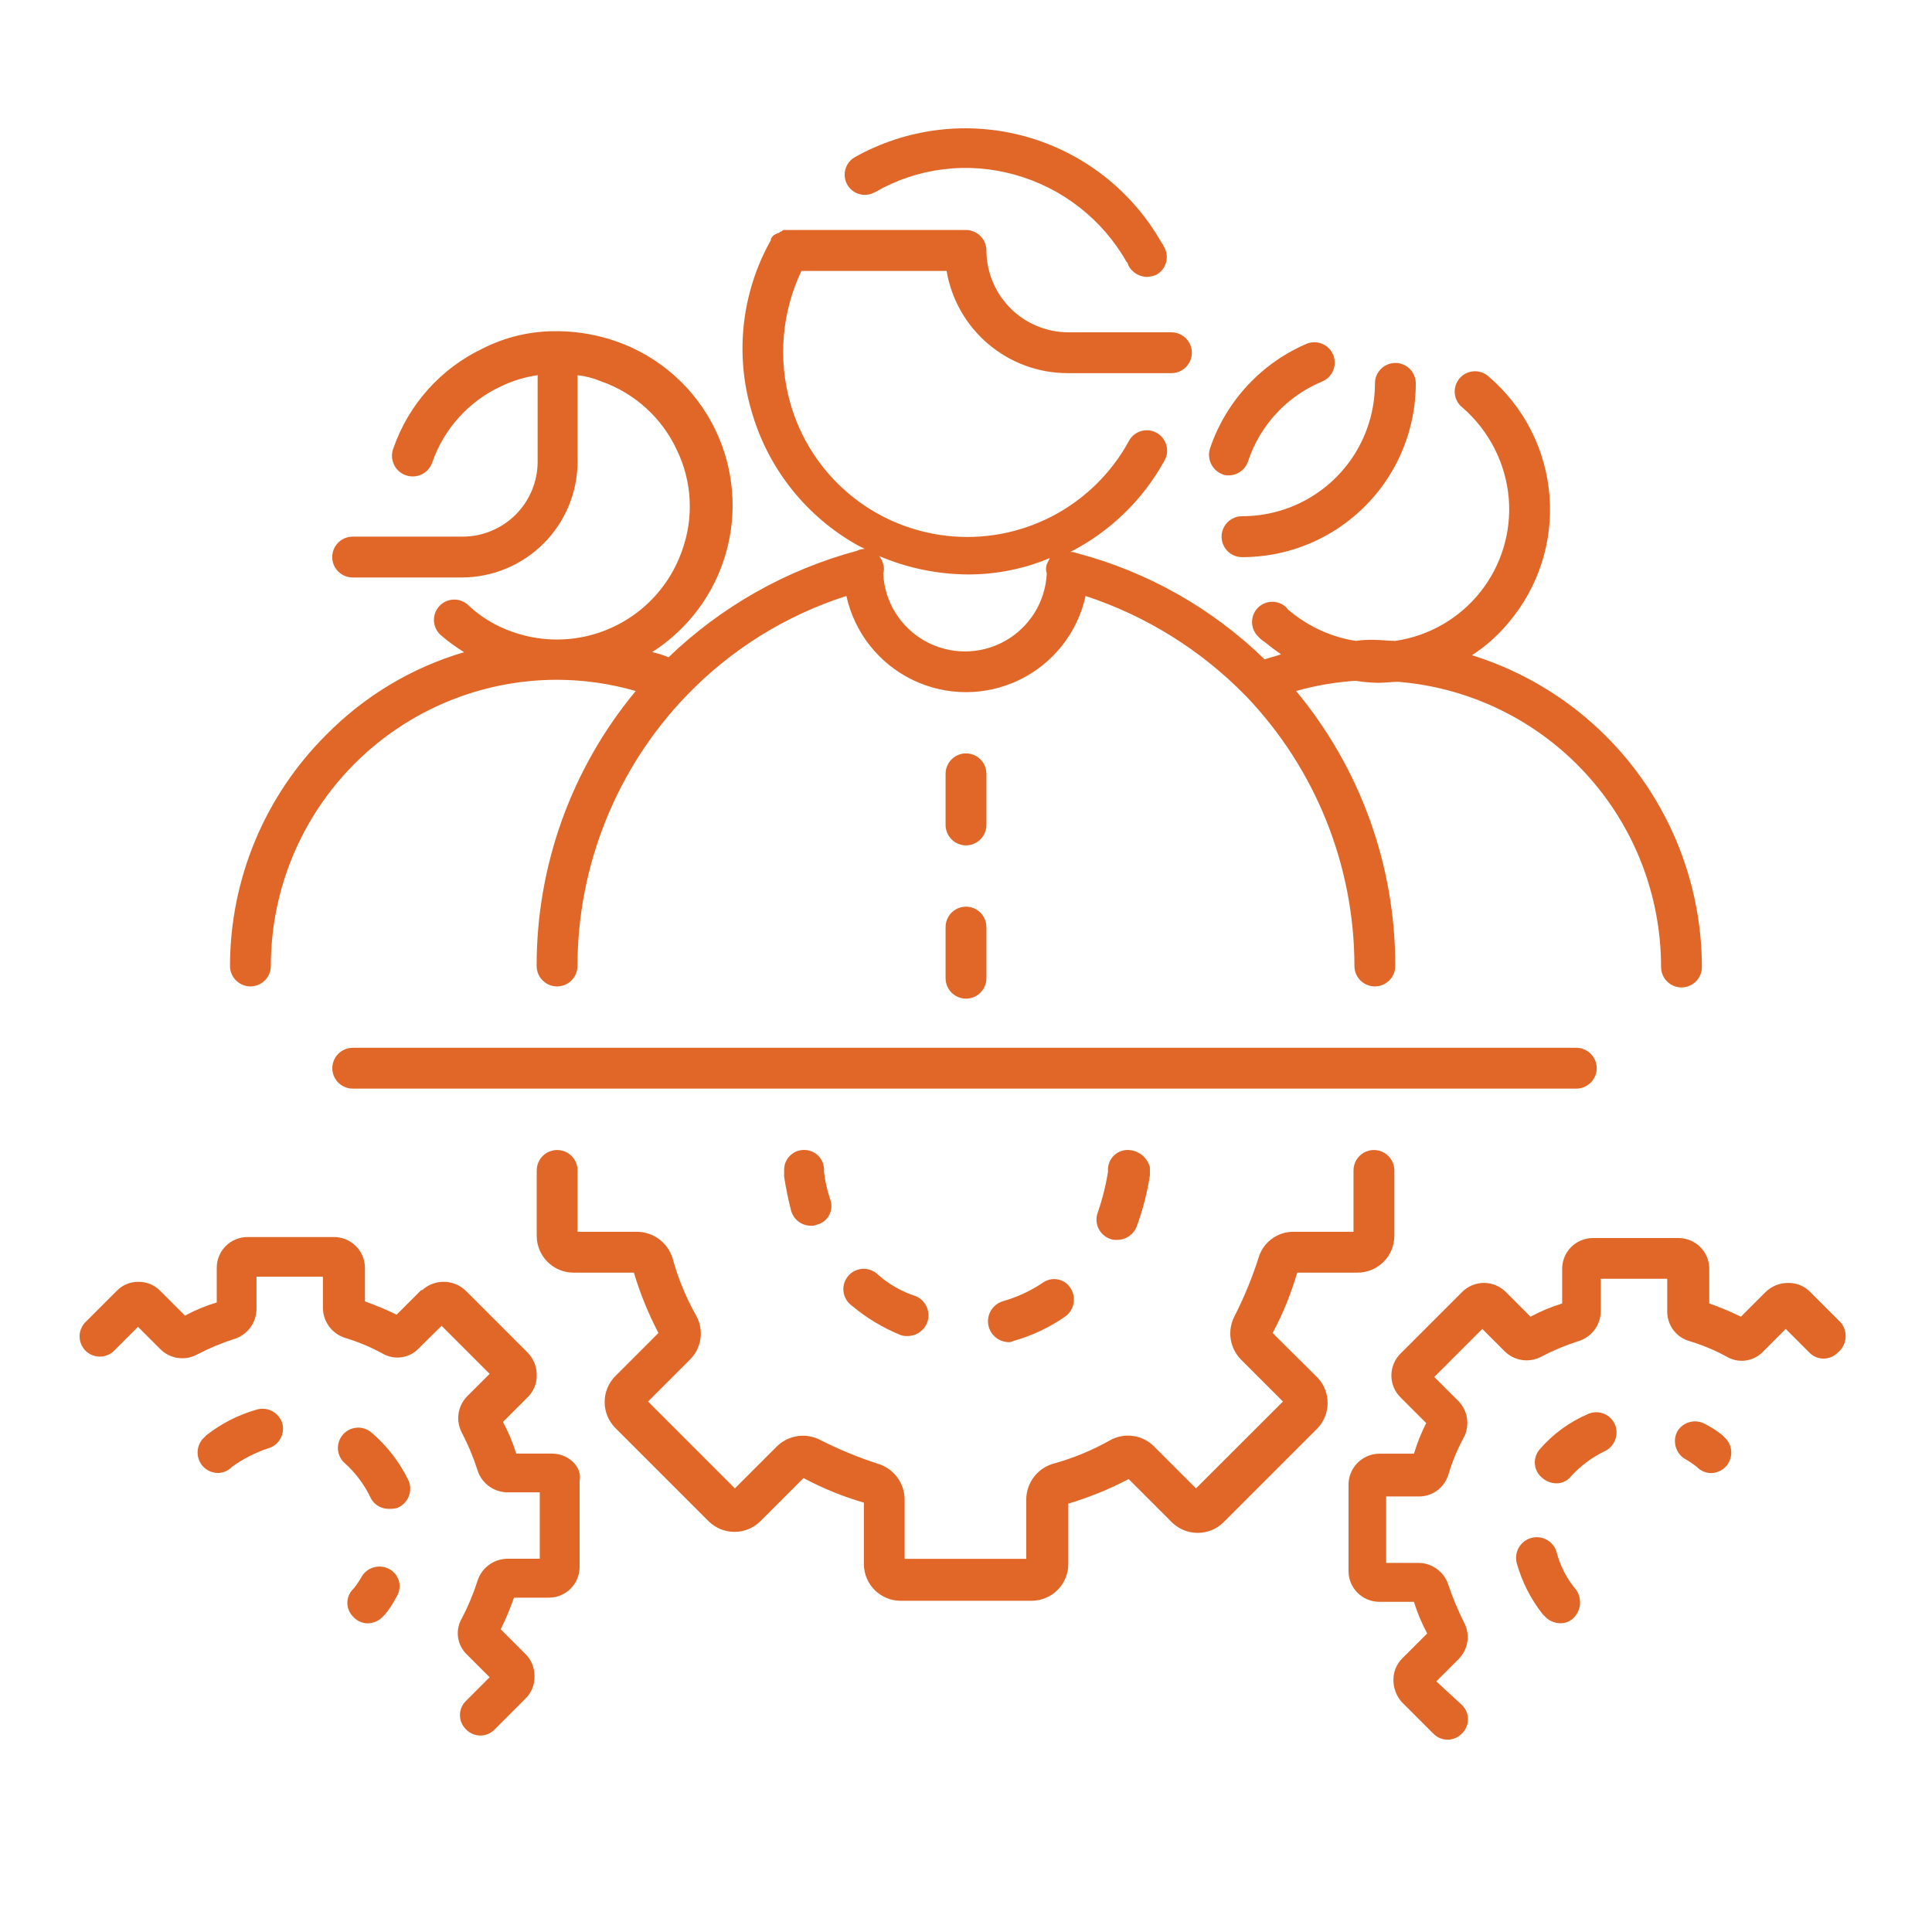 <svg xmlns="http://www.w3.org/2000/svg" xmlns:xlink="http://www.w3.org/1999/xlink" width="210" height="210" viewBox="0 0 210 210"><defs><style>.cls-1,.cls-2{fill:none;}.cls-2{clip-rule:evenodd;}.cls-3{clip-path:url(#clip-path);}.cls-4{fill:#fff;}.cls-5{clip-path:url(#clip-path-2);}.cls-6{fill:#e06727;}.cls-7{clip-path:url(#clip-path-3);}.cls-8{clip-path:url(#clip-path-4);}.cls-9{clip-path:url(#clip-path-5);}.cls-10{clip-path:url(#clip-path-6);}.cls-11{clip-path:url(#clip-path-7);}.cls-12{clip-path:url(#clip-path-8);}.cls-13{clip-path:url(#clip-path-9);}.cls-14{clip-path:url(#clip-path-10);}.cls-15{clip-path:url(#clip-path-11);}.cls-16{clip-path:url(#clip-path-12);}.cls-17{clip-path:url(#clip-path-13);}.cls-18{clip-path:url(#clip-path-14);}.cls-19{clip-path:url(#clip-path-15);}.cls-20{clip-path:url(#clip-path-16);}.cls-21{clip-path:url(#clip-path-17);}.cls-22{clip-path:url(#clip-path-18);}.cls-23{clip-path:url(#clip-path-19);}.cls-24{clip-path:url(#clip-path-20);}.cls-25{clip-path:url(#clip-path-21);}</style><clipPath id="clip-path"><rect class="cls-1" x="5" y="5" width="200" height="200"/></clipPath><clipPath id="clip-path-2"><path class="cls-2" d="M105.11,62.44a22.82,22.82,0,0,0,9-1.78l-.33.67a1.54,1.54,0,0,0,0,1,8.9,8.9,0,0,1-17.78,0,1.54,1.54,0,0,0,0-1,2.23,2.23,0,0,0-.44-.89A25,25,0,0,0,105.11,62.44ZM27.22,107.22h0A2.23,2.23,0,0,0,29.44,105a31.11,31.11,0,0,1,31-31.11h.22a31,31,0,0,1,8.44,1.22A46.67,46.67,0,0,0,58.33,105a2.22,2.22,0,0,0,4.44,0A42.48,42.48,0,0,1,74.56,75.67l.11-.11A41.72,41.72,0,0,1,92,64.78a13.31,13.31,0,0,0,26,0,43.18,43.18,0,0,1,17.33,10.78l.11.11A42.48,42.48,0,0,1,147.22,105a2.22,2.22,0,0,0,4.44,0,46.67,46.67,0,0,0-10.78-29.89A31.29,31.29,0,0,1,147.33,74a18.17,18.17,0,0,0,2.44.22c.78,0,1.56-.11,2.22-.11a31.1,31.1,0,0,1,28.56,31,2.22,2.22,0,1,0,4.44,0,35.55,35.55,0,0,0-25-33.89,17.35,17.35,0,0,0,4-3.56A19,19,0,0,0,161.89,41,2.21,2.21,0,1,0,159,44.33a14.74,14.74,0,0,1,5,9.89,14.46,14.46,0,0,1-12.33,15.44c-.78,0-1.56-.11-2.33-.11a12.08,12.08,0,0,0-2,.11,14.79,14.79,0,0,1-7.11-3.22c-.22-.11-.33-.33-.44-.44a2.2,2.2,0,0,0-3,3.22,3,3,0,0,0,.67.56c.56.44,1.11.89,1.78,1.33-.56.22-1.11.33-1.78.56A46.14,46.14,0,0,0,117,60.11a1.41,1.41,0,0,0-.67-.11,24.3,24.3,0,0,0,10.22-9.89A2.21,2.21,0,1,0,122.67,48a20,20,0,0,1-36.78-4.22,20.48,20.48,0,0,1,1.22-14.33h15.78A13.35,13.35,0,0,0,116,40.56h11.33a2.22,2.22,0,1,0,0-4.44H116.11a8.92,8.92,0,0,1-8.89-8.89A2.23,2.23,0,0,0,105,25H85.22c-.11,0-.11,0-.22.11s-.11,0-.22.11-.11.11-.22.11-.11.11-.22.11-.11.11-.22.11l-.11.11-.11.11c0,.11-.11.11-.11.22v.11a24.05,24.05,0,0,0-2.11,18.56A24.36,24.36,0,0,0,93.33,59.33l.67.33a2.09,2.09,0,0,0-.89.22A47.23,47.23,0,0,0,72.67,71.44a10.93,10.93,0,0,0-1.78-.56,18.92,18.92,0,0,0,6.89-24.11A18.84,18.84,0,0,0,67,37.11,19.83,19.83,0,0,0,60.78,36h-.22a17.39,17.39,0,0,0-8.11,1.89,18.84,18.84,0,0,0-9.67,10.78A2.25,2.25,0,1,0,47,50.22,14.28,14.28,0,0,1,54.44,42a13.79,13.79,0,0,1,4-1.22v9.44a8.16,8.16,0,0,1-8.11,8.11h-12a2.22,2.22,0,1,0,0,4.44H50.22A12.61,12.61,0,0,0,62.78,50.22V40.78a9.61,9.61,0,0,1,2.56.67,14.28,14.28,0,0,1,8.22,7.44,14.06,14.06,0,0,1,.56,11,14.4,14.4,0,0,1-18.44,8.78,13.13,13.13,0,0,1-4.78-2.89A2.21,2.21,0,1,0,48,69.11a19.66,19.66,0,0,0,2.44,1.78,34.87,34.87,0,0,0-15,9A35.49,35.49,0,0,0,25,105,2.23,2.23,0,0,0,27.22,107.22Z"/></clipPath><clipPath id="clip-path-3"><path class="cls-2" d="M95.11,20.89A19.68,19.68,0,0,1,110.33,19a20.2,20.2,0,0,1,12.11,9.44.84.84,0,0,1,.22.44,2.34,2.34,0,0,0,2,1.22,3.25,3.25,0,0,0,1-.22,2.19,2.19,0,0,0,.89-3,2.43,2.43,0,0,0-.33-.56,24.52,24.52,0,0,0-33.33-9.22,2.19,2.19,0,1,0,2.22,3.78Z"/></clipPath><clipPath id="clip-path-4"><path class="cls-2" d="M132.78,58.33A2.23,2.23,0,0,0,135,60.56a18.87,18.87,0,0,0,18.89-18.89,2.22,2.22,0,1,0-4.44,0A14.42,14.42,0,0,1,135,56.11,2.23,2.23,0,0,0,132.78,58.33Z"/></clipPath><clipPath id="clip-path-5"><path class="cls-2" d="M132.89,51.56a1.41,1.41,0,0,0,.67.11,2.23,2.23,0,0,0,2.11-1.56,14.22,14.22,0,0,1,8.11-8.67,2.22,2.22,0,0,0-1.67-4.11,19,19,0,0,0-10.56,11.33A2.27,2.27,0,0,0,132.89,51.56Z"/></clipPath><clipPath id="clip-path-6"><path class="cls-2" d="M173.56,116.11a2.23,2.23,0,0,0-2.22-2.22h-133a2.22,2.22,0,1,0,0,4.44h133A2.23,2.23,0,0,0,173.56,116.11Z"/></clipPath><clipPath id="clip-path-7"><path class="cls-2" d="M87.56,125a2.16,2.16,0,0,0-2.33,2.11v.78a37.8,37.8,0,0,0,.78,3.78,2.23,2.23,0,0,0,2.11,1.56,1.41,1.41,0,0,0,.67-.11,2.08,2.08,0,0,0,1.44-2.78,14.55,14.55,0,0,1-.67-3A2.14,2.14,0,0,0,87.56,125Z"/></clipPath><clipPath id="clip-path-8"><path class="cls-2" d="M95.44,138.56a2.21,2.21,0,1,0-2.89,3.33,20.1,20.1,0,0,0,5.33,3.22,1.89,1.89,0,0,0,.78.11,2.28,2.28,0,0,0,2.11-1.44,2.26,2.26,0,0,0-1.22-2.89A11.62,11.62,0,0,1,95.44,138.56Z"/></clipPath><clipPath id="clip-path-9"><path class="cls-2" d="M122.44,125a2.14,2.14,0,0,0-2,2.33,26,26,0,0,1-1.11,4.44,2.22,2.22,0,0,0,1.33,2.89,1.89,1.89,0,0,0,.78.11,2.28,2.28,0,0,0,2.11-1.44,29.08,29.08,0,0,0,1.44-5.56v-.89A2.51,2.51,0,0,0,122.44,125Z"/></clipPath><clipPath id="clip-path-10"><path class="cls-2" d="M113.33,139.44a15.38,15.38,0,0,1-4.33,2,2.27,2.27,0,0,0,.56,4.44.83.83,0,0,0,.56-.11,18.87,18.87,0,0,0,5.67-2.67,2.28,2.28,0,0,0,.56-3.11A2.11,2.11,0,0,0,113.33,139.44Z"/></clipPath><clipPath id="clip-path-11"><path class="cls-2" d="M138.33,144.89a33.79,33.79,0,0,0,2.67-6.56h6.56a4,4,0,0,0,4-4v-7.11a2.22,2.22,0,0,0-4.44,0v6.67h-6.56a3.93,3.93,0,0,0-3.78,2.89,43.09,43.09,0,0,1-2.56,6.22,4.05,4.05,0,0,0,.67,4.78l4.56,4.56L130,161.78l-4.56-4.56a4,4,0,0,0-4.78-.67,27.22,27.22,0,0,1-6.22,2.56,4.07,4.07,0,0,0-2.89,3.89v6.44H98.33V163a4.07,4.07,0,0,0-2.89-3.89,43.1,43.1,0,0,1-6.22-2.56,4.05,4.05,0,0,0-4.78.67l-4.56,4.56-9.44-9.44L75,147.78a4,4,0,0,0,.67-4.78,27.23,27.23,0,0,1-2.56-6.22,4.07,4.07,0,0,0-3.89-2.89H62.78v-6.67a2.22,2.22,0,0,0-4.44,0v7.11a4,4,0,0,0,4,4h6.56a36.89,36.89,0,0,0,2.67,6.56l-4.67,4.67a4,4,0,0,0,0,5.67L77,165.33a4,4,0,0,0,5.67,0l4.67-4.67a33.79,33.79,0,0,0,6.56,2.67V170a4,4,0,0,0,4,4h14.22a4,4,0,0,0,4-4v-6.56a36.89,36.89,0,0,0,6.56-2.67l4.67,4.67a4,4,0,0,0,5.67,0l10.11-10.11a4,4,0,0,0,0-5.67Z"/></clipPath><clipPath id="clip-path-12"><path class="cls-2" d="M187.33,156.11l-.11-.11a11,11,0,0,0-1.89-1.22,2.25,2.25,0,0,0-3,.78,2.28,2.28,0,0,0,.78,3,9.26,9.26,0,0,1,1.33.89,2.19,2.19,0,0,0,1.56.67,2.34,2.34,0,0,0,1.44-.56,2.25,2.25,0,0,0,.22-3.11Z"/></clipPath><clipPath id="clip-path-13"><path class="cls-2" d="M169.22,168.78a2.25,2.25,0,1,0-4.33,1.22,15.83,15.83,0,0,0,2.78,5.44l.11.11.33.33a2.34,2.34,0,0,0,1.44.56,2,2,0,0,0,1.67-.78,2.37,2.37,0,0,0-.11-3.11A10.09,10.09,0,0,1,169.22,168.78Z"/></clipPath><clipPath id="clip-path-14"><path class="cls-2" d="M172.67,153.67a14.41,14.41,0,0,0-5.33,3.89,2.16,2.16,0,0,0,.33,3.11,2.34,2.34,0,0,0,1.44.56,2,2,0,0,0,1.67-.78,12,12,0,0,1,3.56-2.67,2.26,2.26,0,0,0,1.22-2.89A2.21,2.21,0,0,0,172.67,153.67Z"/></clipPath><clipPath id="clip-path-15"><path class="cls-2" d="M200.11,143.78l-3.33-3.33a3.27,3.27,0,0,0-2.44-1,3.45,3.45,0,0,0-2.44,1l-2.67,2.67a32,32,0,0,0-3.44-1.44v-3.78a3.34,3.34,0,0,0-3.33-3.33h-9.33a3.34,3.34,0,0,0-3.33,3.33v3.78a18.81,18.81,0,0,0-3.44,1.44l-2.67-2.67a3.35,3.35,0,0,0-4.78,0l-6.67,6.67a3.35,3.35,0,0,0,0,4.78l2.78,2.78a20.85,20.85,0,0,0-1.33,3.33h-3.78a3.37,3.37,0,0,0-3.33,3.44v9.33a3.34,3.34,0,0,0,3.33,3.33h3.78a18.81,18.81,0,0,0,1.44,3.44l-2.67,2.67a3.27,3.27,0,0,0-1,2.44,3.59,3.59,0,0,0,.89,2.33l.11.11,3.33,3.33a2.15,2.15,0,0,0,3.11,0,2.15,2.15,0,0,0,0-3.11l-2.78-2.56,2.44-2.44a3.39,3.39,0,0,0,.56-4,30.55,30.55,0,0,1-1.67-4,3.44,3.44,0,0,0-3.22-2.44h-3.56v-7.22h3.56a3.33,3.33,0,0,0,3.22-2.44,21.59,21.59,0,0,1,1.67-4c0-.11.11-.11.11-.22a3.44,3.44,0,0,0-.89-3.89l-2.44-2.44,5.22-5.22,2.44,2.44a3.39,3.39,0,0,0,4,.56,25.3,25.3,0,0,1,4-1.67,3.44,3.44,0,0,0,2.44-3.22V139h7.22v3.56a3.33,3.33,0,0,0,2.44,3.22,21.59,21.59,0,0,1,4,1.67,3.2,3.2,0,0,0,4-.56l2.44-2.44,2.56,2.56a2.15,2.15,0,0,0,3.11,0A2.31,2.31,0,0,0,200.11,143.78Z"/></clipPath><clipPath id="clip-path-16"><path class="cls-2" d="M42.33,170.56a2.25,2.25,0,0,0-3,.78,9.27,9.27,0,0,1-.89,1.33,2.11,2.11,0,0,0-.11,3,2.15,2.15,0,0,0,1.67.78,2.34,2.34,0,0,0,1.44-.56l.33-.33.11-.11a11,11,0,0,0,1.22-1.89A2.11,2.11,0,0,0,42.33,170.56Z"/></clipPath><clipPath id="clip-path-17"><path class="cls-2" d="M27.89,153.22A15.83,15.83,0,0,0,22.44,156l-.11.11-.33.33a2.25,2.25,0,0,0,.22,3.11,2.34,2.34,0,0,0,1.44.56,2.19,2.19,0,0,0,1.56-.67,14.37,14.37,0,0,1,3.89-2,2.22,2.22,0,0,0,1.56-2.78A2.25,2.25,0,0,0,27.89,153.22Z"/></clipPath><clipPath id="clip-path-18"><path class="cls-2" d="M40.33,155.67a2.21,2.21,0,1,0-2.78,3.44,12,12,0,0,1,2.67,3.56A2.18,2.18,0,0,0,42.33,164a2.45,2.45,0,0,0,.89-.11A2.26,2.26,0,0,0,44.44,161,16,16,0,0,0,40.33,155.67Z"/></clipPath><clipPath id="clip-path-19"><path class="cls-2" d="M60,158H56.11a18.8,18.8,0,0,0-1.44-3.44l2.67-2.67a3.27,3.27,0,0,0,1-2.44,3.45,3.45,0,0,0-1-2.44l-6.67-6.67a3.46,3.46,0,0,0-4.78-.11h-.11l-2.67,2.67a32,32,0,0,0-3.44-1.44v-3.67a3.37,3.37,0,0,0-3.44-3.33H26.89a3.34,3.34,0,0,0-3.33,3.33v3.78A18.8,18.8,0,0,0,20.11,143l-2.67-2.67a3.27,3.27,0,0,0-2.44-1,3.2,3.2,0,0,0-2.33,1l-3.33,3.33a2.2,2.2,0,1,0,3.11,3.11L15,144.22l2.44,2.44a3.37,3.37,0,0,0,4,.56,25.31,25.31,0,0,1,4-1.67,3.44,3.44,0,0,0,2.44-3.22v-3.56h7.22v3.44a3.44,3.44,0,0,0,2.44,3.22,21.59,21.59,0,0,1,4,1.67,3.2,3.2,0,0,0,4-.56L48,144.11l5.22,5.22-2.44,2.44a3.39,3.39,0,0,0-.56,4,25.3,25.3,0,0,1,1.67,4,3.44,3.44,0,0,0,3.22,2.44h3.56v7.22H55.11a3.44,3.44,0,0,0-3.22,2.44,25.3,25.3,0,0,1-1.67,4,3.2,3.2,0,0,0,.56,4l2.44,2.44-2.56,2.56a2.15,2.15,0,0,0,0,3.11,2.15,2.15,0,0,0,3.11,0l3.33-3.33a3.27,3.27,0,0,0,1-2.44,3.37,3.37,0,0,0-.89-2.33l-.11-.11-2.67-2.67a32,32,0,0,0,1.44-3.44h3.78A3.34,3.34,0,0,0,63,170.33V161C63.33,159.44,61.78,158,60,158Z"/></clipPath><clipPath id="clip-path-20"><path class="cls-2" d="M102.78,106.33a2.22,2.22,0,1,0,4.44,0v-5.56a2.22,2.22,0,0,0-4.44,0Z"/></clipPath><clipPath id="clip-path-21"><path class="cls-2" d="M105,91.89a2.23,2.23,0,0,0,2.22-2.22V84.11a2.22,2.22,0,1,0-4.44,0v5.56A2.23,2.23,0,0,0,105,91.89Z"/></clipPath></defs><title>ic-5-2</title><g id="Слой_2" data-name="Слой 2"><g id="Слой_1-2" data-name="Слой 1"><g class="cls-3"><rect class="cls-4" width="210" height="210"/></g><g class="cls-5"><rect class="cls-6" x="20" y="20" width="170" height="92.33"/></g><g class="cls-7"><rect class="cls-6" x="86.74" y="8.94" width="45.08" height="26.17"/></g><g class="cls-8"><rect class="cls-6" x="127.78" y="34.44" width="31.11" height="31.11"/></g><g class="cls-9"><rect class="cls-6" x="126.42" y="32.18" width="23.74" height="24.49"/></g><g class="cls-10"><rect class="cls-6" x="31.11" y="108.89" width="147.44" height="14.44"/></g><g class="cls-11"><rect class="cls-6" x="80.22" y="119.99" width="15.14" height="18.23"/></g><g class="cls-12"><rect class="cls-6" x="86.81" y="133.04" width="19.12" height="17.19"/></g><g class="cls-13"><rect class="cls-6" x="114.18" y="119.99" width="15.82" height="19.79"/></g><g class="cls-14"><rect class="cls-6" x="102.36" y="134.06" width="19.36" height="16.83"/></g><g class="cls-15"><rect class="cls-6" x="53.33" y="120" width="103.22" height="59"/></g><g class="cls-16"><rect class="cls-6" x="177.07" y="149.51" width="16.12" height="15.6"/></g><g class="cls-17"><rect class="cls-6" x="159.8" y="162.14" width="16.95" height="19.31"/></g><g class="cls-18"><rect class="cls-6" x="161.82" y="148.51" width="18.89" height="17.71"/></g><g class="cls-19"><rect class="cls-6" x="141.56" y="129.56" width="64.08" height="64.56"/></g><g class="cls-20"><rect class="cls-6" x="32.76" y="165.29" width="15.69" height="16.16"/></g><g class="cls-21"><rect class="cls-6" x="16.48" y="148.14" width="19.27" height="16.98"/></g><g class="cls-22"><rect class="cls-6" x="31.71" y="150.16" width="17.89" height="18.84"/></g><g class="cls-23"><rect class="cls-6" x="3.67" y="129.44" width="64.38" height="64.22"/></g><g class="cls-24"><rect class="cls-6" x="97.78" y="93.56" width="14.44" height="20"/></g><g class="cls-25"><rect class="cls-6" x="97.78" y="76.89" width="14.44" height="20"/></g></g></g></svg>